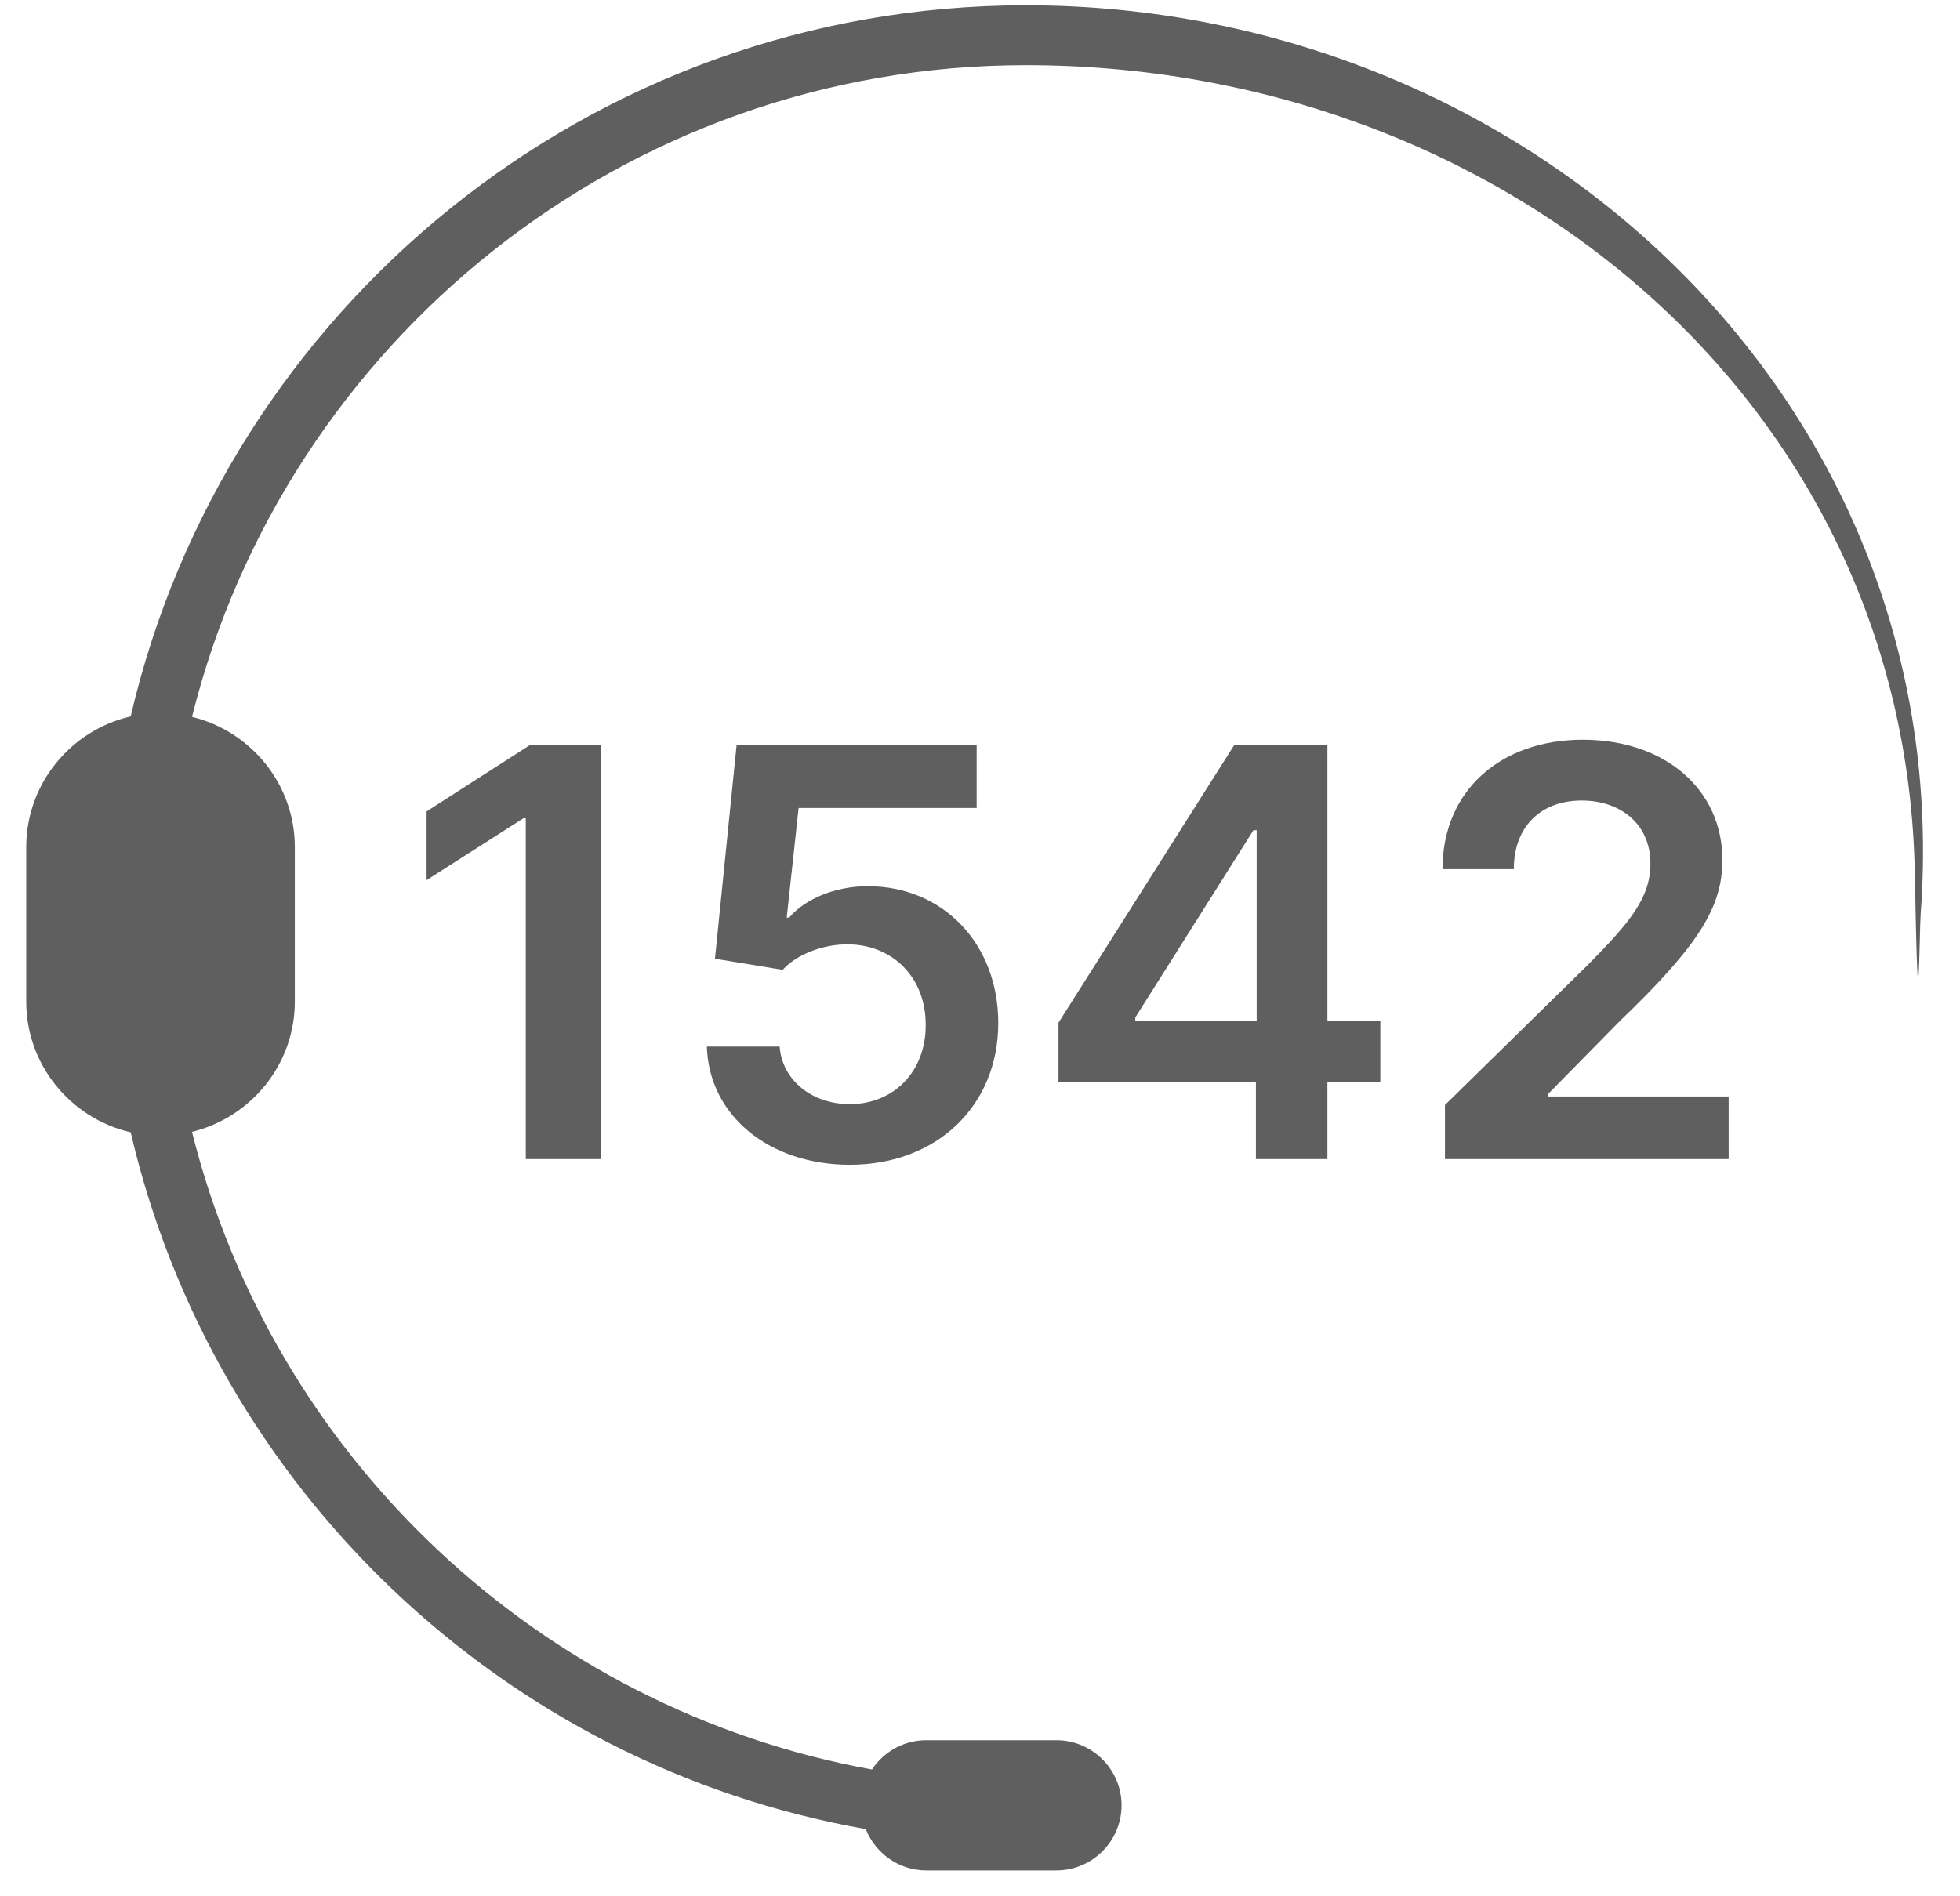 <svg width="31" height="30" viewBox="0 0 31 30" fill="none" xmlns="http://www.w3.org/2000/svg">
<path fill-rule="evenodd" clip-rule="evenodd" d="M16.226 0.084C9.341 0.084 3.563 4.897 2.067 11.334C1.125 11.55 0.415 12.395 0.415 13.4V15.847C0.415 16.853 1.125 17.697 2.067 17.913C3.375 23.542 7.958 27.925 13.693 28.937C13.845 29.319 14.216 29.591 14.649 29.591H16.709C17.276 29.591 17.739 29.127 17.739 28.561C17.739 27.994 17.276 27.531 16.709 27.531H14.649C14.292 27.531 13.977 27.715 13.791 27.994C8.531 27.038 4.317 23.047 3.037 17.906C3.966 17.679 4.663 16.843 4.663 15.847V13.4C4.663 12.404 3.966 11.568 3.037 11.341C4.509 5.427 9.863 1.031 16.226 1.031C23.721 1.031 30.149 6.325 30.285 13.818C30.343 16.972 30.358 14.718 30.378 14.457C30.975 6.406 24.243 0.084 16.226 0.084Z" fill="#5F5F5F"/>
<path d="M9.502 11.792H8.374L6.747 12.837V13.924L8.278 12.946H8.316V18.337H9.502V11.792Z" fill="#5F5F5F"/>
<path d="M13.44 18.427C14.823 18.427 15.789 17.487 15.789 16.186C15.789 14.927 14.913 14.02 13.724 14.02C13.194 14.02 12.724 14.231 12.481 14.518H12.443L12.631 12.783H15.447V11.792H11.65L11.308 15.167L12.379 15.343C12.599 15.1 13.015 14.937 13.408 14.94C14.127 14.943 14.645 15.474 14.641 16.215C14.645 16.947 14.14 17.468 13.44 17.468C12.848 17.468 12.372 17.094 12.331 16.557H11.18C11.212 17.644 12.161 18.427 13.44 18.427Z" fill="#5F5F5F"/>
<path d="M16.741 17.123H19.864V18.337H20.995V17.123H21.832V16.148H20.995V11.792H19.518L16.741 16.18V17.123ZM19.876 16.148H17.956V16.097L19.825 13.134H19.876V16.148Z" fill="#5F5F5F"/>
<path d="M22.854 18.337H27.341V17.347H24.49V17.302L25.618 16.155C26.89 14.934 27.242 14.339 27.242 13.601C27.242 12.505 26.35 11.703 25.033 11.703C23.736 11.703 22.815 12.508 22.815 13.751H23.943C23.943 13.083 24.365 12.665 25.017 12.665C25.64 12.665 26.104 13.045 26.104 13.662C26.104 14.208 25.771 14.598 25.126 15.253L22.854 17.481V18.337Z" fill="#5F5F5F"/>
</svg>
